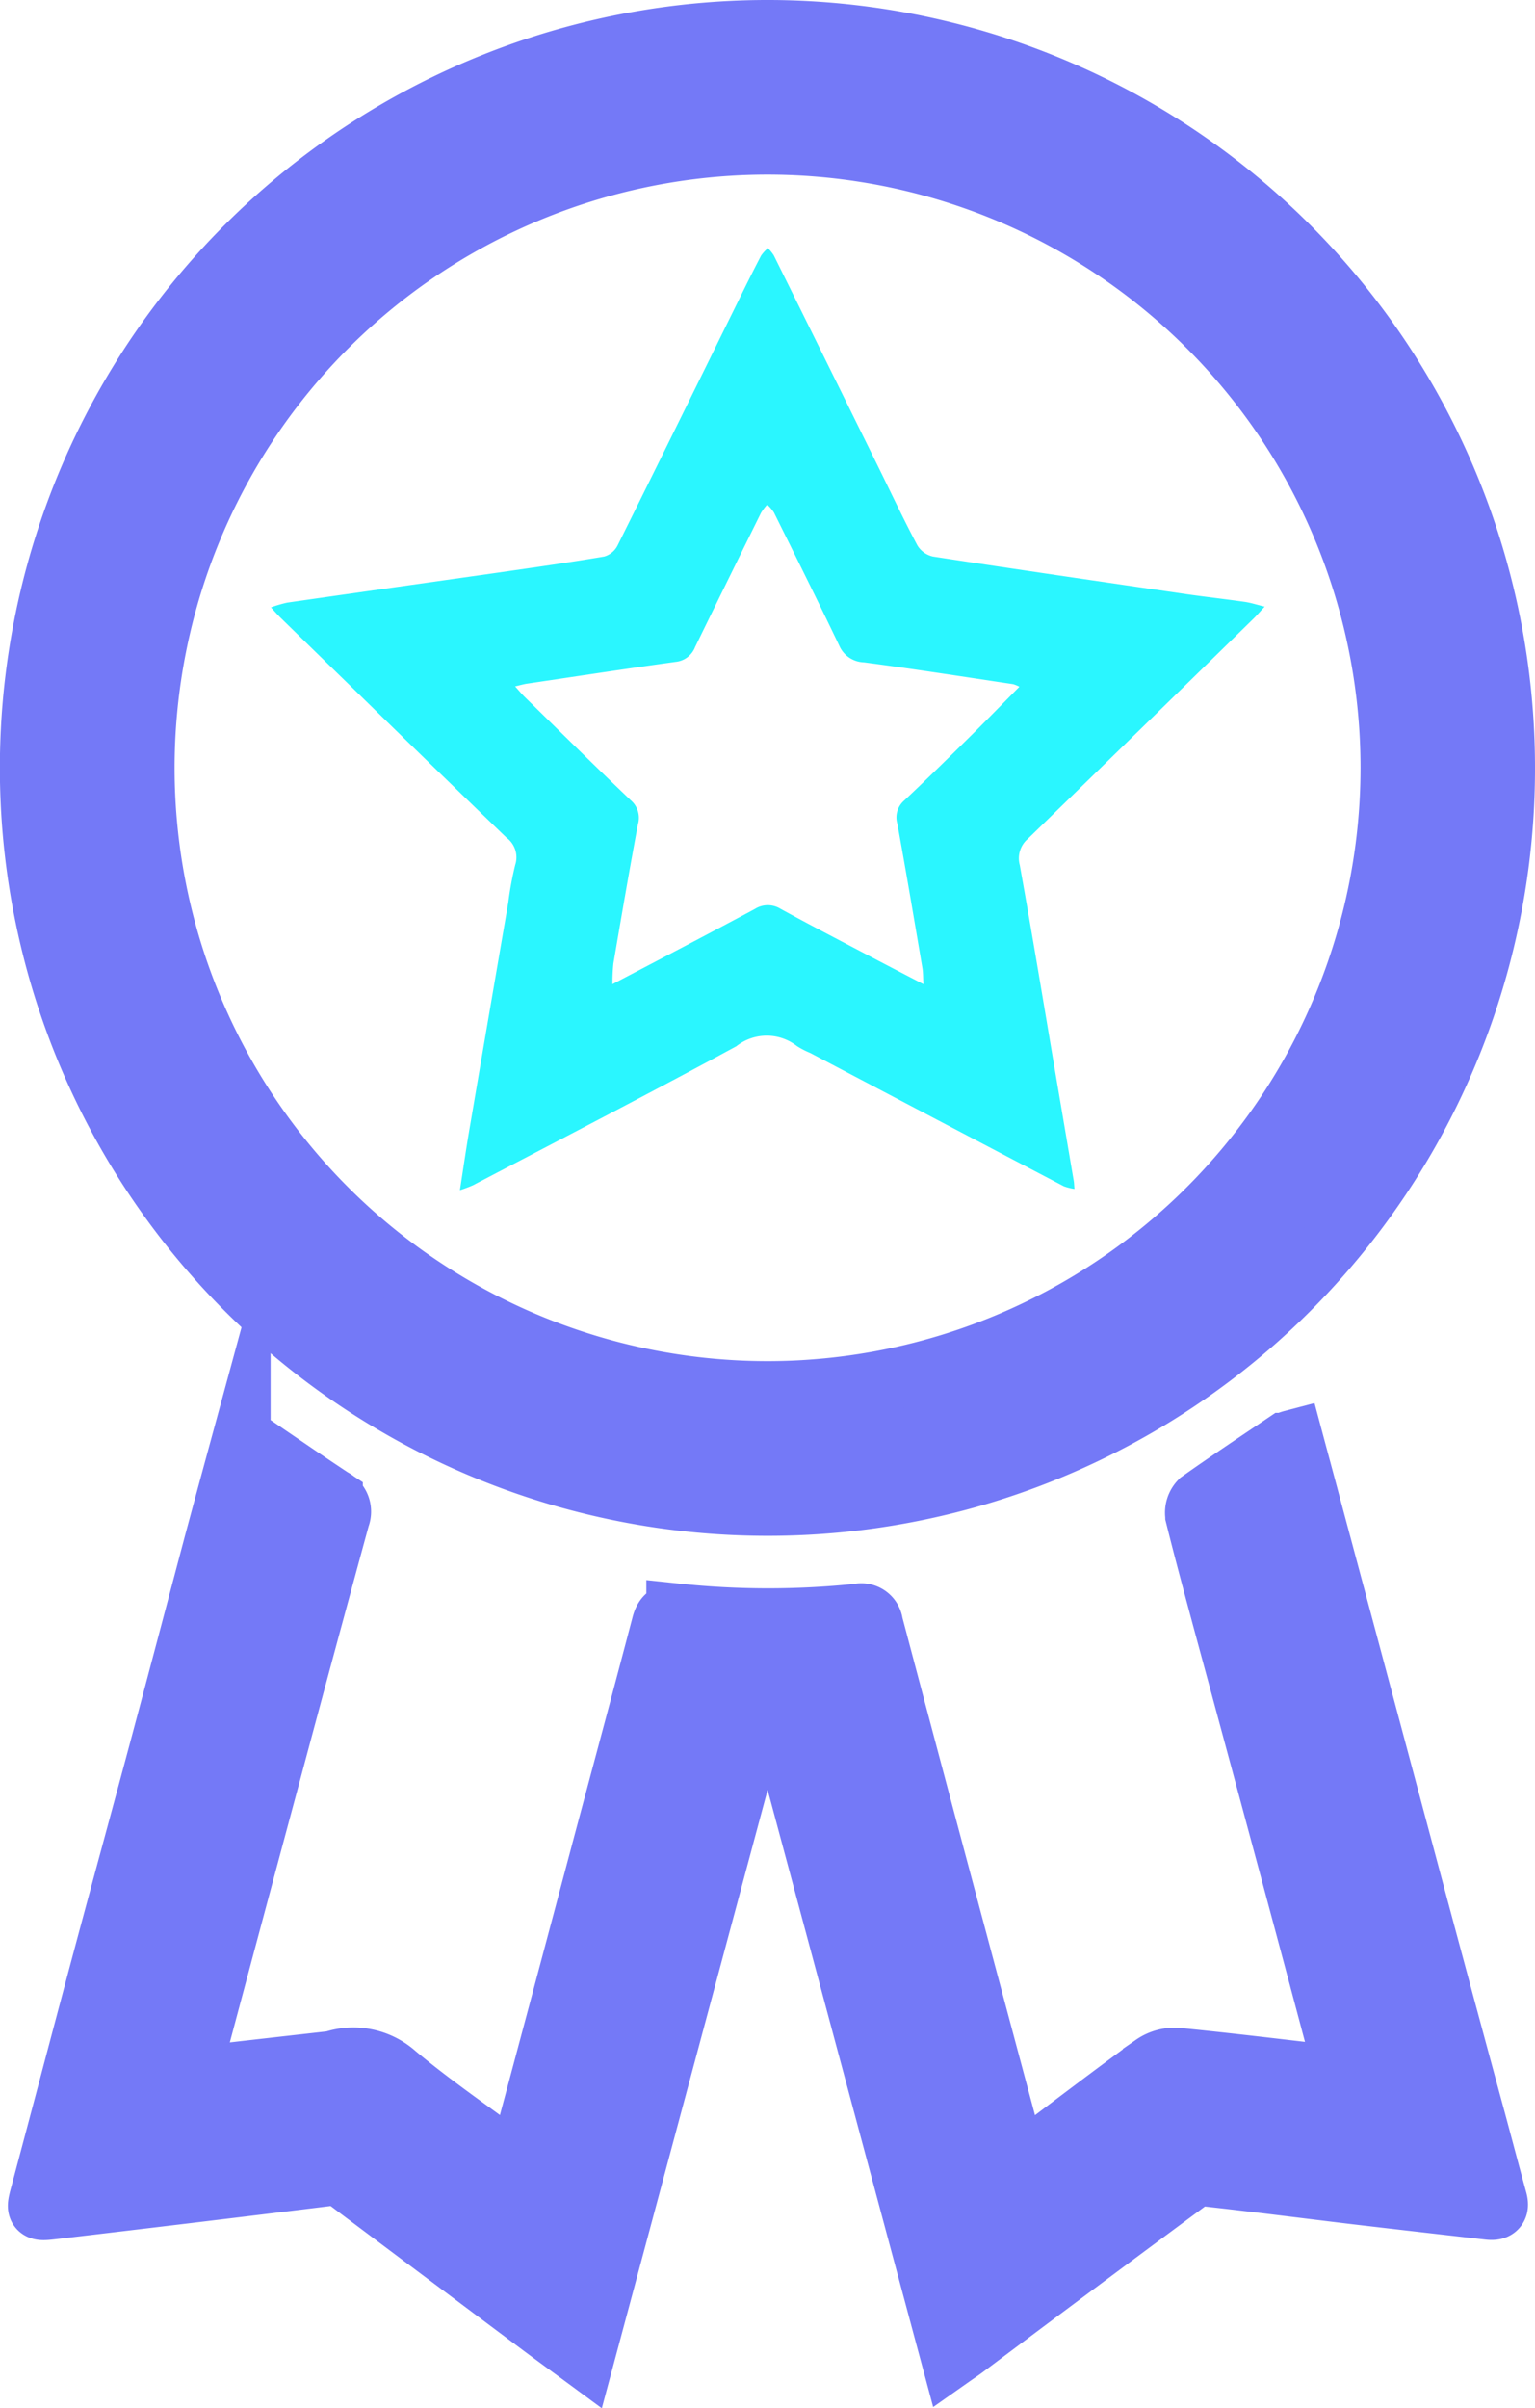 <svg xmlns="http://www.w3.org/2000/svg" viewBox="0 0 12.599 19.757">
  <defs>
    <style>
      .cls-1 {
        fill: #7479f7;
        stroke: #7479f7;
        stroke-miterlimit: 10;
        stroke-width: 0.5px;
      }

      .cls-2 {
        fill: #2af6ff;
      }
    </style>
  </defs>
  <title>Recurso 8</title>
  <g id="Capa_2" data-name="Capa 2">
    <g id="Capa_1-2" data-name="Capa 1">
      <g id="MVkMIE.tif">
        <g>
          <path class="cls-1" d="M6.3,12.35A6.05,6.05,0,1,1,12.349,6.308,6.046,6.046,0,0,1,6.3,12.35Zm5.117-6.056A5.117,5.117,0,1,0,6.52,11.412,5.121,5.121,0,0,0,11.417,6.294Z"/>
          <path class="cls-1" d="M8.358,17.761c.04-.027.071-.046.1-.067.335-.252.669-.507,1.008-.754a.306.306,0,0,1,.194-.054c.424.042.848.094,1.272.143.026.003.053.003.096.005a1.066,1.066,0,0,0-.018-.131q-.241-.907-.485-1.813-.241-.896-.484-1.792c-.077-.287-.155-.575-.227-.864a.138.138,0,0,1,.036-.119c.229-.162.462-.317.695-.474a.356.356,0,0,1,.067-.025c.046.172.091.337.135.503q.172.642.344,1.284.266.995.532,1.99.239.892.481,1.783c.061.225.12.451.182.676.021.077-.022.079-.077.072-.35-.04-.7-.08-1.049-.121-.42-.05-.84-.105-1.26-.151a.26.26,0,0,0-.164.053q-.91.673-1.814,1.352c-.029.022-.06.042-.114.08L6.321,13.796l-.04-.004L4.793,19.339c-.129-.095-.237-.173-.344-.253q-.788-.589-1.575-1.18a.263.263,0,0,0-.206-.054q-1.119.138-2.239.27c-.128.015-.129.01-.096-.112.173-.647.343-1.295.516-1.942.158-.591.32-1.182.478-1.773.145-.542.288-1.085.432-1.628.07-.261.141-.522.212-.783a.72.72,0,0,1,.028-.071.794.794,0,0,1,.074.039c.218.148.435.298.655.443a.117.117,0,0,1,.059.151q-.287,1.052-.569,2.106-.295,1.097-.588,2.195-.028.103-.053.207c-.015.061.004.089.072.081.353-.041.706-.081,1.06-.121a.361.361,0,0,0,.04-.008.521.521,0,0,1,.496.108c.282.237.587.446.883.666.032.024.065.047.11.08.021-.056.042-.1.054-.146q.335-1.25.667-2.5c.159-.595.319-1.189.475-1.784.018-.069.05-.096.121-.089a7.149,7.149,0,0,0,1.491.001.093.093,0,0,1,.116.081q.297,1.123.597,2.245.273,1.024.548,2.049C8.32,17.661,8.338,17.704,8.358,17.761Z"/>
          <path class="cls-2" d="M2.224,4.983a1.069,1.069,0,0,1,.133-.039c.576-.083,1.153-.164,1.729-.246.291-.042.583-.083.873-.132A.178.178,0,0,0,5.068,4.477c.339-.681.674-1.363,1.01-2.045.055-.112.111-.224.169-.335a.313.313,0,0,1,.056-.061.338.338,0,0,1,.048.059q.43.868.858,1.736c.106.215.208.432.321.644a.201.201,0,0,0,.128.091c.692.106,1.385.207,2.078.308.161.023.322.041.483.064.047.007.093.022.161.039-.041.044-.062.069-.085.092Q9.367,5.977,8.436,6.882a.21.21,0,0,0-.066.215c.103.573.198,1.147.295,1.721q.074.435.148.87c.003.016.003.032.006.066a.419.419,0,0,1-.088-.022Q7.689,9.186,6.649,8.638a.665.665,0,0,1-.108-.056.402.402,0,0,0-.498.002c-.716.388-1.44.762-2.161,1.14a1.055,1.055,0,0,1-.107.04c.03-.195.055-.367.085-.539q.155-.911.312-1.821a2.728,2.728,0,0,1,.057-.309.2.2,0,0,0-.072-.223Q3.533,6.27,2.913,5.663q-.302-.294-.603-.588C2.286,5.052,2.264,5.027,2.224,4.983Zm6.143.651a.299.299,0,0,0-.051-.021c-.408-.061-.816-.125-1.225-.179A.228.228,0,0,1,6.888,5.296c-.175-.366-.356-.729-.536-1.092a.342.342,0,0,0-.055-.064.444.444,0,0,0-.051.068q-.272.55-.541,1.101a.191.191,0,0,1-.159.121c-.406.056-.81.118-1.215.178-.029.004-.057.012-.103.023.033.037.054.062.077.085.29.284.579.57.873.85a.189.189,0,0,1,.058.197c-.071.379-.136.759-.201,1.14a1.518,1.518,0,0,0-.008.171c.406-.213.789-.413,1.169-.617a.198.198,0,0,1,.209-.002c.198.109.399.214.599.319.184.097.369.193.575.3-.003-.06-.002-.099-.009-.137-.067-.394-.133-.787-.205-1.18a.182.182,0,0,1,.056-.189c.192-.181.38-.366.568-.552C8.113,5.893,8.235,5.767,8.367,5.634Z"/>
        </g>
      </g>
    </g>
  </g>
</svg>
